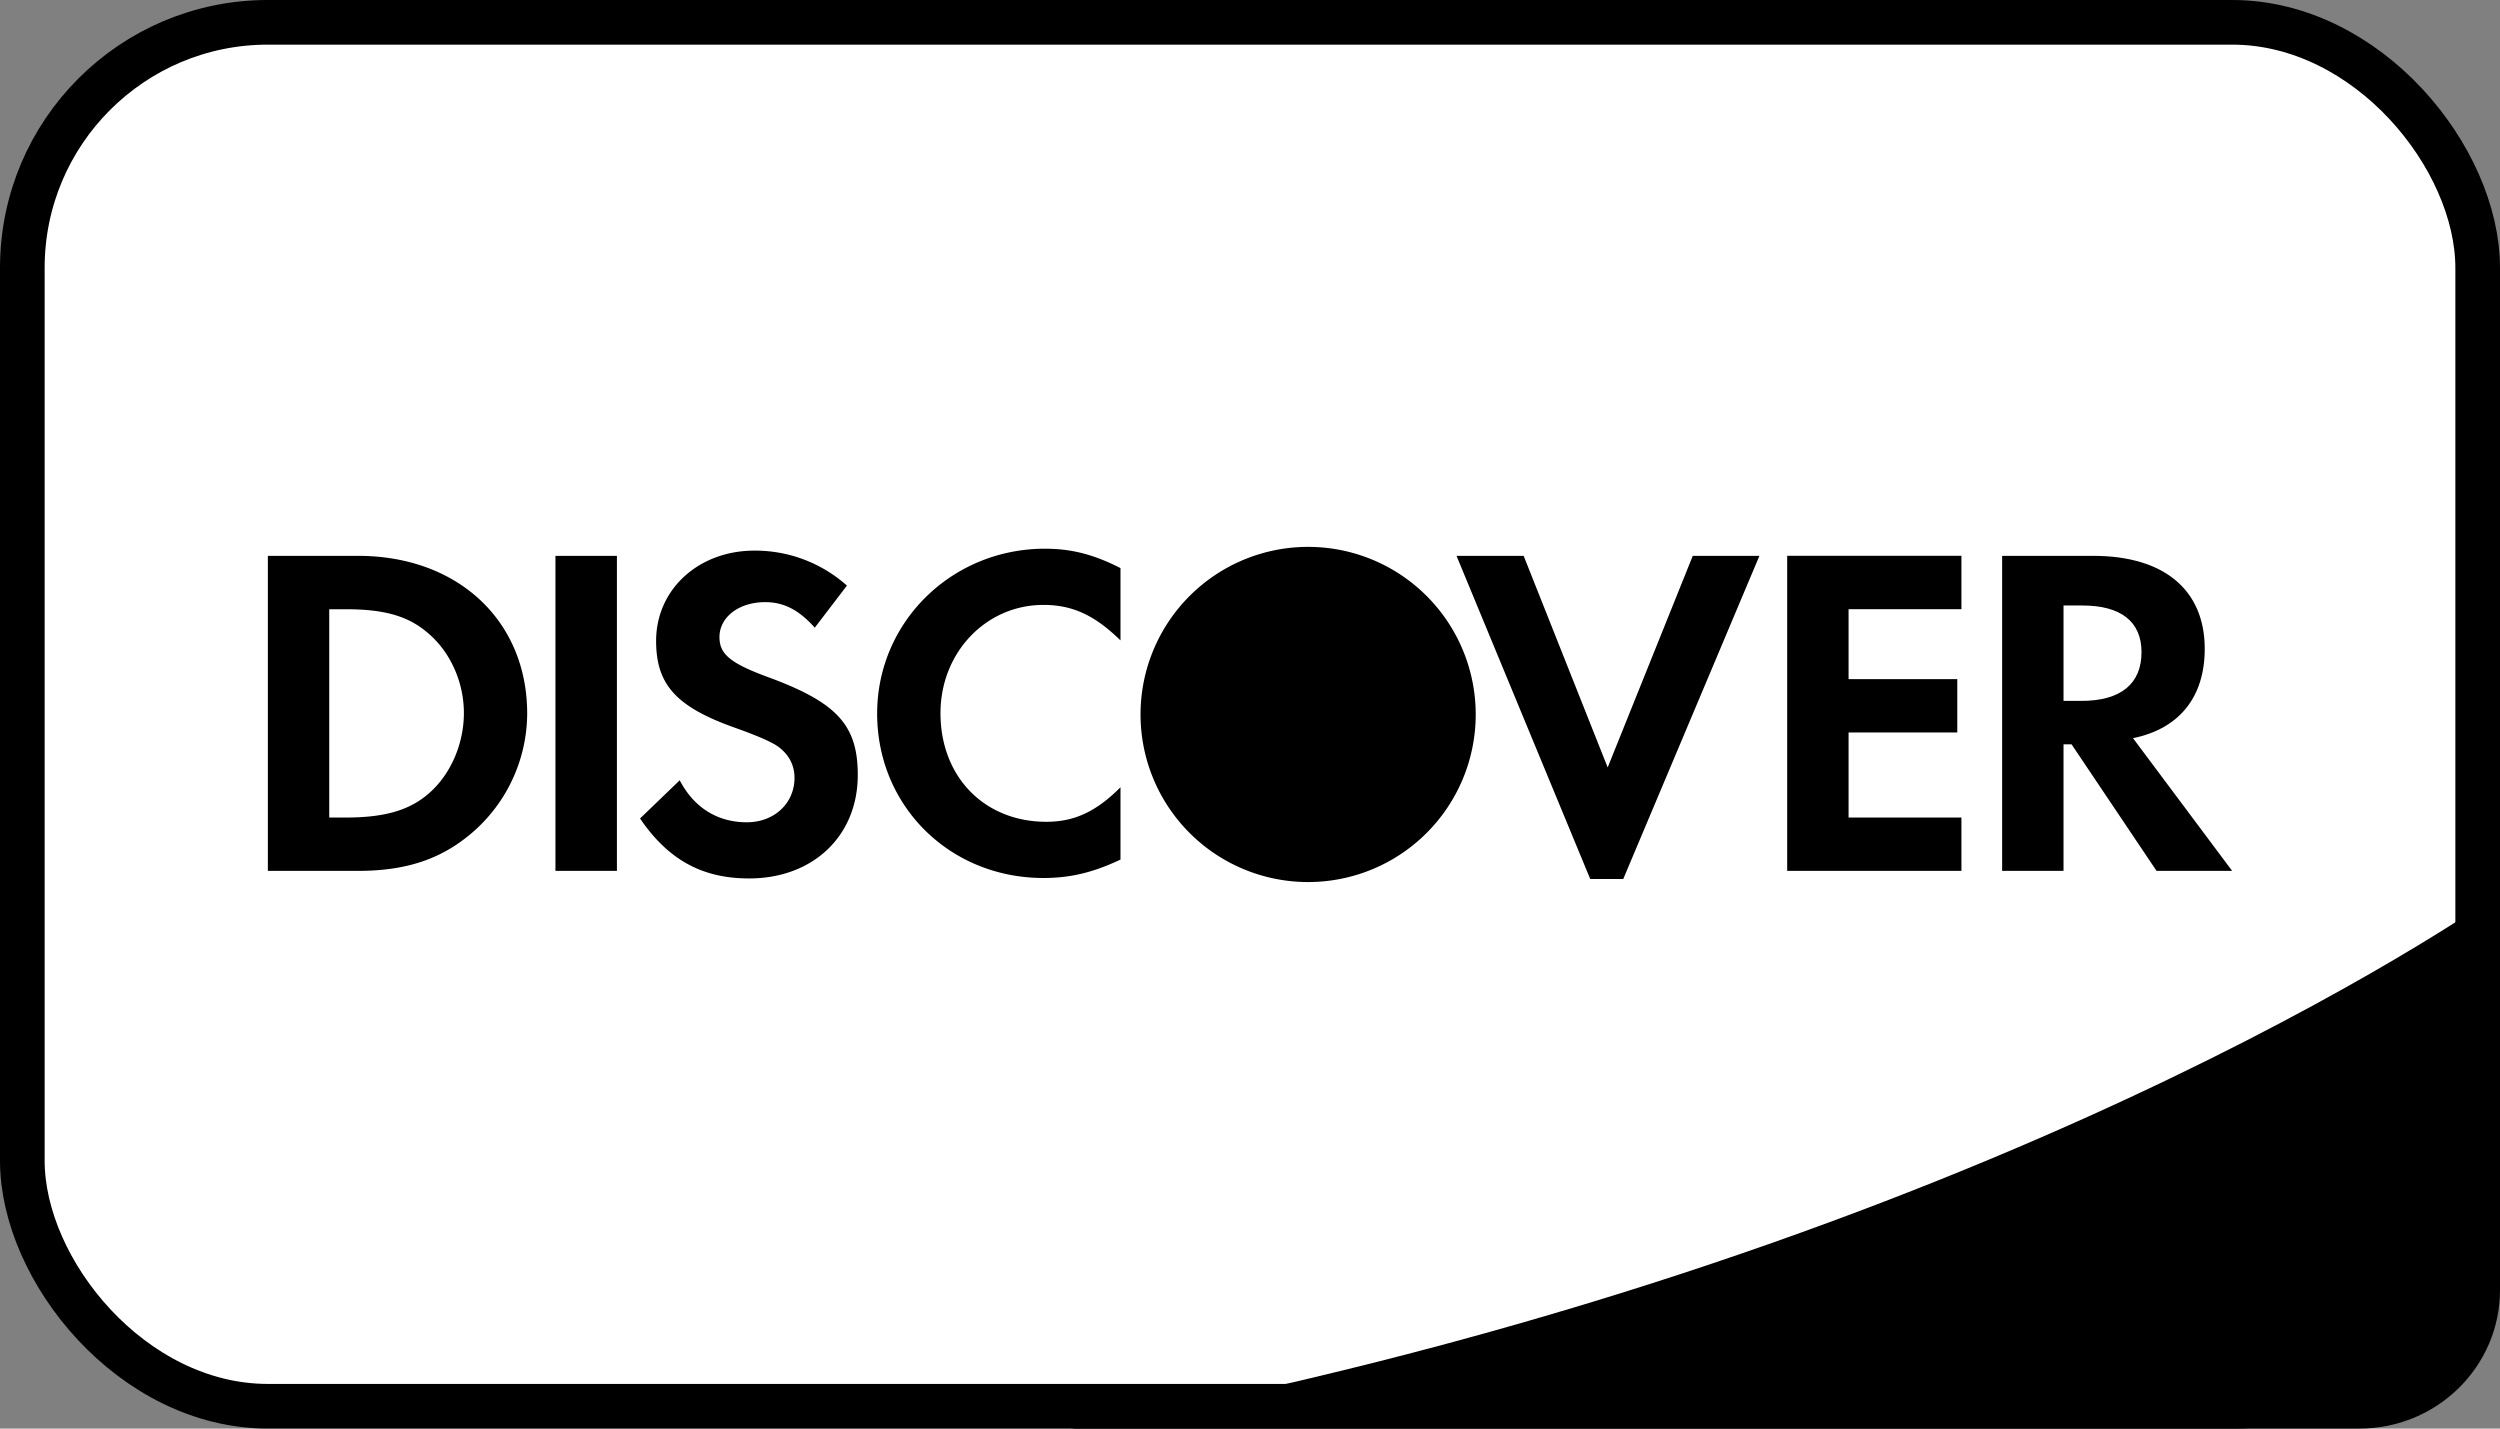<!-- https://feathericons.dev/?search=card-discover -->
<svg xmlns="http://www.w3.org/2000/svg" viewBox="0 0 56 32" width="56" height="32" fill="none">
  <rect x="0" y="0" width="56" height="32" fill="#808080" stroke="none"/>
  <rect fill="#fff" height="31" rx="5.5" width="55" x=".5" y=".5" />
  <path d="M33.056 16.004a3.754 3.754 0 1 1-7.508 0 3.754 3.754 0 0 1 7.508 0ZM23.373 19.667c-2.096 0-3.725-1.609-3.725-3.683 0-2.051 1.672-3.692 3.757-3.693.593 0 1.09.127 1.694.434v1.62c-.573-.56-1.07-.795-1.726-.795-1.291 0-2.306 1.07-2.306 2.424 0 1.429.984 2.434 2.37 2.434.624 0 1.111-.222 1.662-.773v1.62c-.626.295-1.134.412-1.726.412ZM17.184 15.16c-.826-.306-1.068-.508-1.068-.89 0-.444.432-.782 1.025-.782.413 0 .751.17 1.11.572l.72-.943a3.087 3.087 0 0 0-2.073-.783c-1.249 0-2.201.867-2.201 2.022 0 .973.443 1.47 1.736 1.935.539.19.813.317.951.402.275.18.413.434.413.73 0 .572-.454.996-1.069.996-.656 0-1.185-.329-1.502-.941l-.889.856c.634.93 1.396 1.343 2.443 1.343 1.43 0 2.434-.95 2.434-2.317 0-1.12-.464-1.628-2.03-2.2Z" fill="currentColor" />
  <path clip-rule="evenodd" d="M6 12.451h2.02c2.233 0 3.789 1.45 3.789 3.533a3.54 3.54 0 0 1-1.281 2.709c-.678.563-1.45.815-2.518.815H6V12.45Zm1.745 5.862c.89 0 1.45-.17 1.883-.56.476-.425.763-1.102.763-1.78 0-.675-.287-1.332-.763-1.756-.454-.411-.994-.57-1.883-.57h-.37v4.666h.37Z" fill="currentColor" fill-rule="evenodd" />
  <path d="M12.442 12.451h1.377v7.057h-1.377V12.45ZM36.012 17.191l-1.882-4.74h-1.504l2.995 7.238h.74l3.05-7.238h-1.493l-1.906 4.74ZM43.936 19.508h-3.903V12.45h3.903v1.196h-2.528v1.566h2.435v1.195h-2.435v1.905h2.528v1.195Z" fill="currentColor" />
  <path clip-rule="evenodd" d="M49.386 14.534c0-1.32-.91-2.083-2.497-2.083h-2.041v7.057h1.375v-2.835h.18l1.904 2.835H50l-2.221-2.973c1.036-.211 1.607-.92 1.607-2ZM46.625 15.7h-.402v-2.137h.424c.857 0 1.323.359 1.323 1.045 0 .71-.466 1.092-1.345 1.092Z" fill="currentColor" fill-rule="evenodd" />
  <path d="M56 20c-1.492 1.035-12.661 8.428-32 12h28.85c1.74 0 3.15-1.39 3.15-3.104V20Z" fill="currentColor" />
  <rect height="31" rx="5.5" stroke="currentColor" width="55" x=".5" y=".5" />
</svg>
